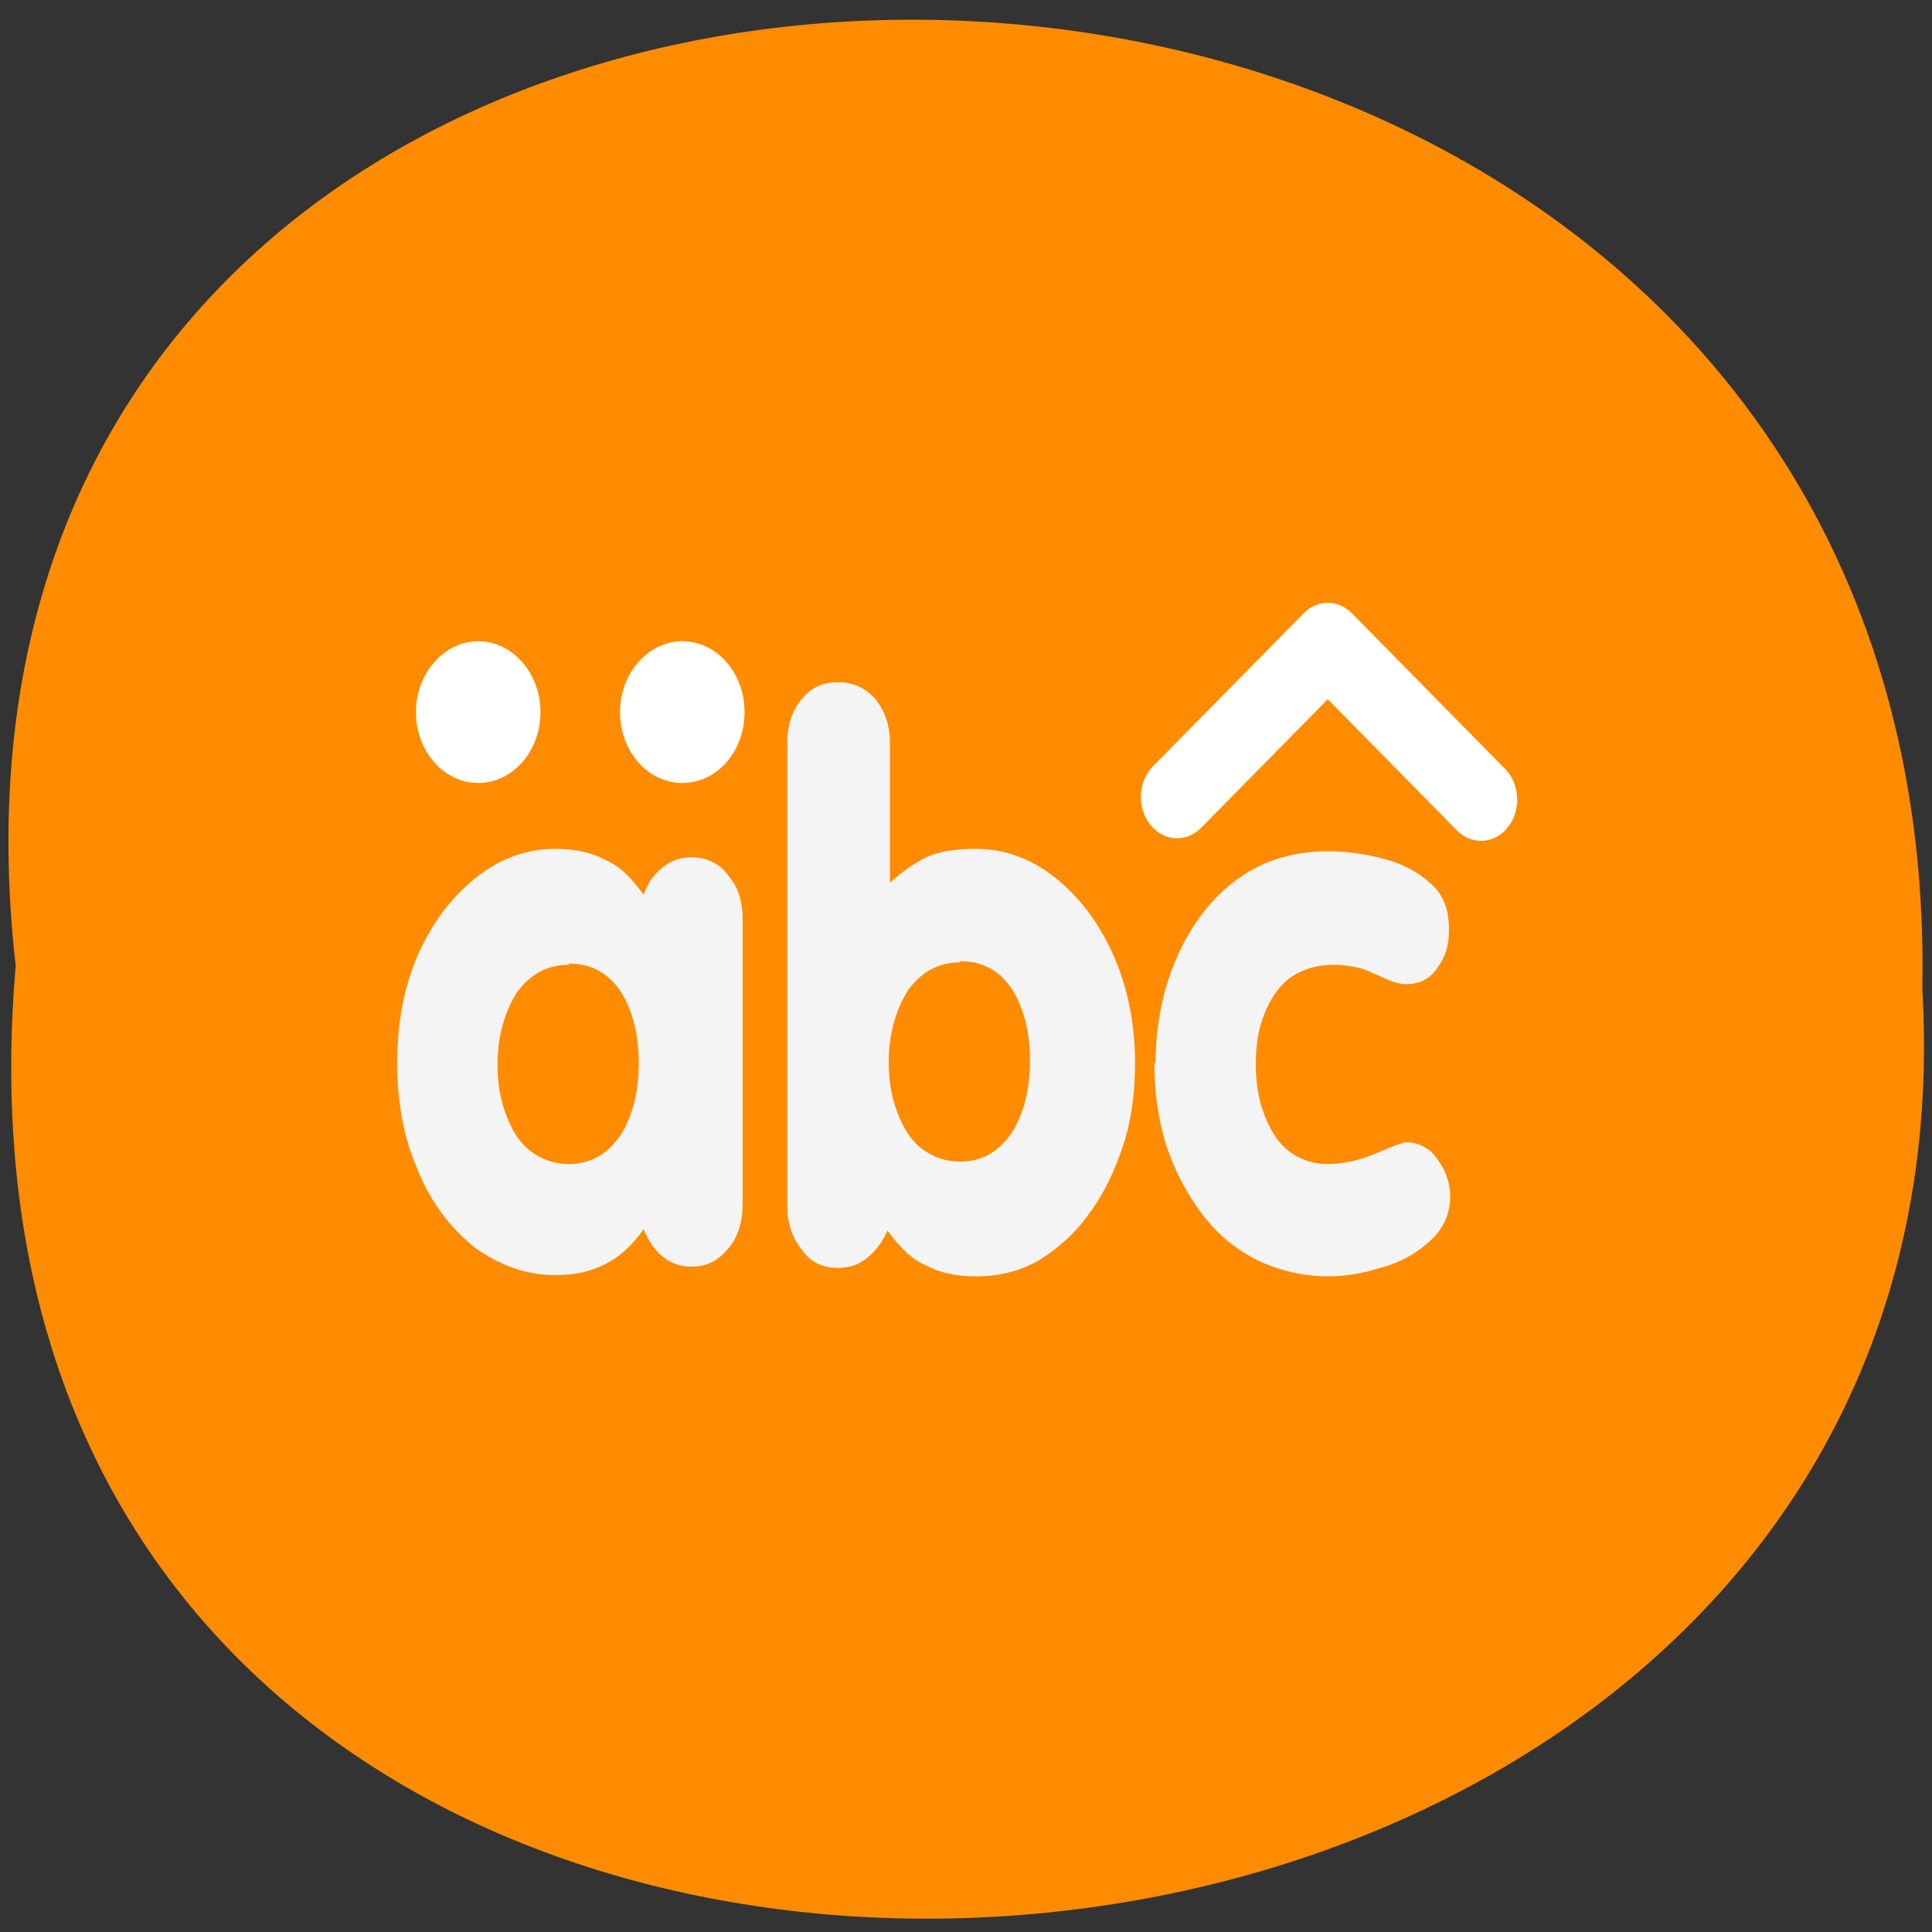 <svg xmlns="http://www.w3.org/2000/svg" viewBox="0 0 16 16"><rect x="0" y="0" width="16" height="16" fill="#333333" stroke="none"/><path d="m 0.13 8 c -1.2 -10.55 15.99 -10.41 15.79 0.19 c 0.57 9.85 -16.73 10.74 -15.79 -0.19" style="fill:#ff8c00"/><path d="m 9.57 8.81 c 0 -0.32 0.06 -0.62 0.18 -0.89 c 0.12 -0.27 0.29 -0.49 0.5 -0.64 c 0.22 -0.16 0.47 -0.23 0.75 -0.23 c 0.14 0 0.3 0.02 0.45 0.06 c 0.16 0.04 0.29 0.11 0.39 0.2 c 0.11 0.09 0.16 0.22 0.16 0.39 c 0 0.13 -0.03 0.23 -0.1 0.32 c -0.06 0.09 -0.15 0.13 -0.25 0.13 c -0.05 0 -0.09 -0.01 -0.14 -0.03 c -0.05 -0.02 -0.09 -0.04 -0.14 -0.06 c -0.04 -0.02 -0.09 -0.04 -0.14 -0.05 c -0.05 -0.01 -0.11 -0.02 -0.19 -0.02 c -0.14 0 -0.26 0.04 -0.36 0.11 c -0.09 0.07 -0.16 0.17 -0.21 0.3 c -0.05 0.12 -0.07 0.26 -0.07 0.41 c 0 0.15 0.02 0.29 0.07 0.42 c 0.05 0.13 0.11 0.23 0.2 0.3 c 0.09 0.07 0.2 0.11 0.32 0.11 c 0.14 0 0.27 -0.03 0.41 -0.09 c 0.14 -0.06 0.22 -0.09 0.25 -0.09 c 0.06 0 0.12 0.02 0.18 0.06 c 0.05 0.04 0.09 0.1 0.13 0.17 c 0.03 0.07 0.05 0.14 0.05 0.21 c 0 0.15 -0.05 0.27 -0.17 0.38 c -0.11 0.1 -0.25 0.18 -0.41 0.22 c -0.16 0.05 -0.3 0.07 -0.43 0.07 c -0.21 0 -0.41 -0.05 -0.58 -0.13 c -0.18 -0.09 -0.33 -0.21 -0.46 -0.38 c -0.13 -0.17 -0.23 -0.36 -0.3 -0.57 c -0.07 -0.22 -0.1 -0.45 -0.1 -0.69 m -3.04 1.2 v -3.85 c 0 -0.14 0.04 -0.27 0.12 -0.36 c 0.08 -0.1 0.18 -0.14 0.3 -0.14 c 0.13 0 0.23 0.05 0.31 0.14 c 0.08 0.1 0.12 0.22 0.12 0.36 v 1.16 c 0.1 -0.09 0.2 -0.16 0.3 -0.21 c 0.11 -0.05 0.24 -0.07 0.41 -0.07 c 0.24 0 0.46 0.08 0.66 0.24 c 0.2 0.16 0.36 0.37 0.48 0.64 c 0.12 0.27 0.18 0.57 0.18 0.89 c 0 0.25 -0.03 0.48 -0.1 0.69 c -0.07 0.21 -0.16 0.4 -0.28 0.56 c -0.12 0.17 -0.26 0.29 -0.42 0.39 c -0.16 0.09 -0.33 0.13 -0.52 0.13 c -0.16 0 -0.3 -0.03 -0.41 -0.09 c -0.12 -0.05 -0.22 -0.15 -0.32 -0.29 c -0.04 0.09 -0.09 0.16 -0.16 0.22 c -0.07 0.06 -0.15 0.09 -0.25 0.09 c -0.13 0 -0.23 -0.05 -0.3 -0.15 c -0.08 -0.1 -0.12 -0.22 -0.12 -0.36 m 1.43 -2.02 c -0.18 0 -0.32 0.08 -0.43 0.23 c -0.1 0.16 -0.16 0.36 -0.16 0.59 c 0 0.15 0.02 0.29 0.07 0.42 c 0.05 0.13 0.11 0.23 0.2 0.3 c 0.09 0.07 0.2 0.11 0.32 0.11 c 0.18 0 0.32 -0.08 0.43 -0.24 c 0.1 -0.16 0.15 -0.36 0.15 -0.6 c 0 -0.23 -0.05 -0.43 -0.15 -0.59 c -0.11 -0.16 -0.25 -0.23 -0.43 -0.23 m -1.8 -0.38 v 2.4 c 0 0.14 -0.04 0.27 -0.12 0.36 c -0.08 0.1 -0.18 0.15 -0.3 0.15 c -0.1 0 -0.18 -0.03 -0.25 -0.09 c -0.07 -0.06 -0.11 -0.13 -0.15 -0.22 c -0.1 0.14 -0.2 0.23 -0.32 0.29 c -0.12 0.06 -0.25 0.09 -0.41 0.09 c -0.24 0 -0.46 -0.08 -0.67 -0.23 c -0.2 -0.16 -0.36 -0.37 -0.47 -0.64 c -0.12 -0.27 -0.17 -0.57 -0.17 -0.89 c 0 -0.32 0.05 -0.61 0.17 -0.89 c 0.12 -0.27 0.28 -0.48 0.48 -0.64 c 0.2 -0.16 0.42 -0.24 0.66 -0.24 c 0.16 0 0.3 0.03 0.41 0.09 c 0.12 0.05 0.22 0.15 0.32 0.29 c 0.03 -0.09 0.08 -0.16 0.15 -0.22 c 0.07 -0.06 0.15 -0.09 0.25 -0.09 c 0.12 0 0.23 0.05 0.3 0.15 c 0.08 0.09 0.12 0.21 0.12 0.36 m -1.44 0.38 c -0.18 0 -0.32 0.08 -0.43 0.23 c -0.1 0.16 -0.16 0.36 -0.16 0.59 c 0 0.15 0.02 0.29 0.07 0.42 c 0.05 0.13 0.11 0.23 0.2 0.3 c 0.09 0.07 0.2 0.11 0.32 0.11 c 0.18 0 0.32 -0.08 0.43 -0.24 c 0.1 -0.16 0.15 -0.36 0.15 -0.6 c 0 -0.23 -0.05 -0.43 -0.15 -0.59 c -0.11 -0.16 -0.25 -0.23 -0.43 -0.23" style="fill:#f4f4f4"/><g style="stroke:#fff;stroke-linecap:round;stroke-linejoin:round"><path d="m 42.88 22.49 l 7.85 -7 l 7.98 7.12" transform="matrix(0.159 0 0 0.181 2.93 2.53)" style="fill:#ff8c00;stroke-width:3.77"/><g style="fill-rule:evenodd;stroke-width:3.25"><path d="m 8.1 16.45 c 0 0.91 -0.74 1.62 -1.62 1.62 c -0.88 0 -1.62 -0.71 -1.62 -1.62 c 0 -0.88 0.74 -1.62 1.62 -1.62 c 0.88 0 1.62 0.73 1.62 1.62" transform="matrix(0.159 0 0 0.181 2.93 2.92)" style="fill:#f4f4f4"/><path d="m 8.1 16.45 c 0 0.91 -0.71 1.62 -1.62 1.62 c -0.88 0 -1.62 -0.71 -1.62 -1.62 c 0 -0.88 0.74 -1.62 1.62 -1.62 c 0.91 0 1.62 0.73 1.62 1.62" transform="matrix(0.159 0 0 0.181 4.62 2.92)" style="fill:#fff"/></g></g></svg>